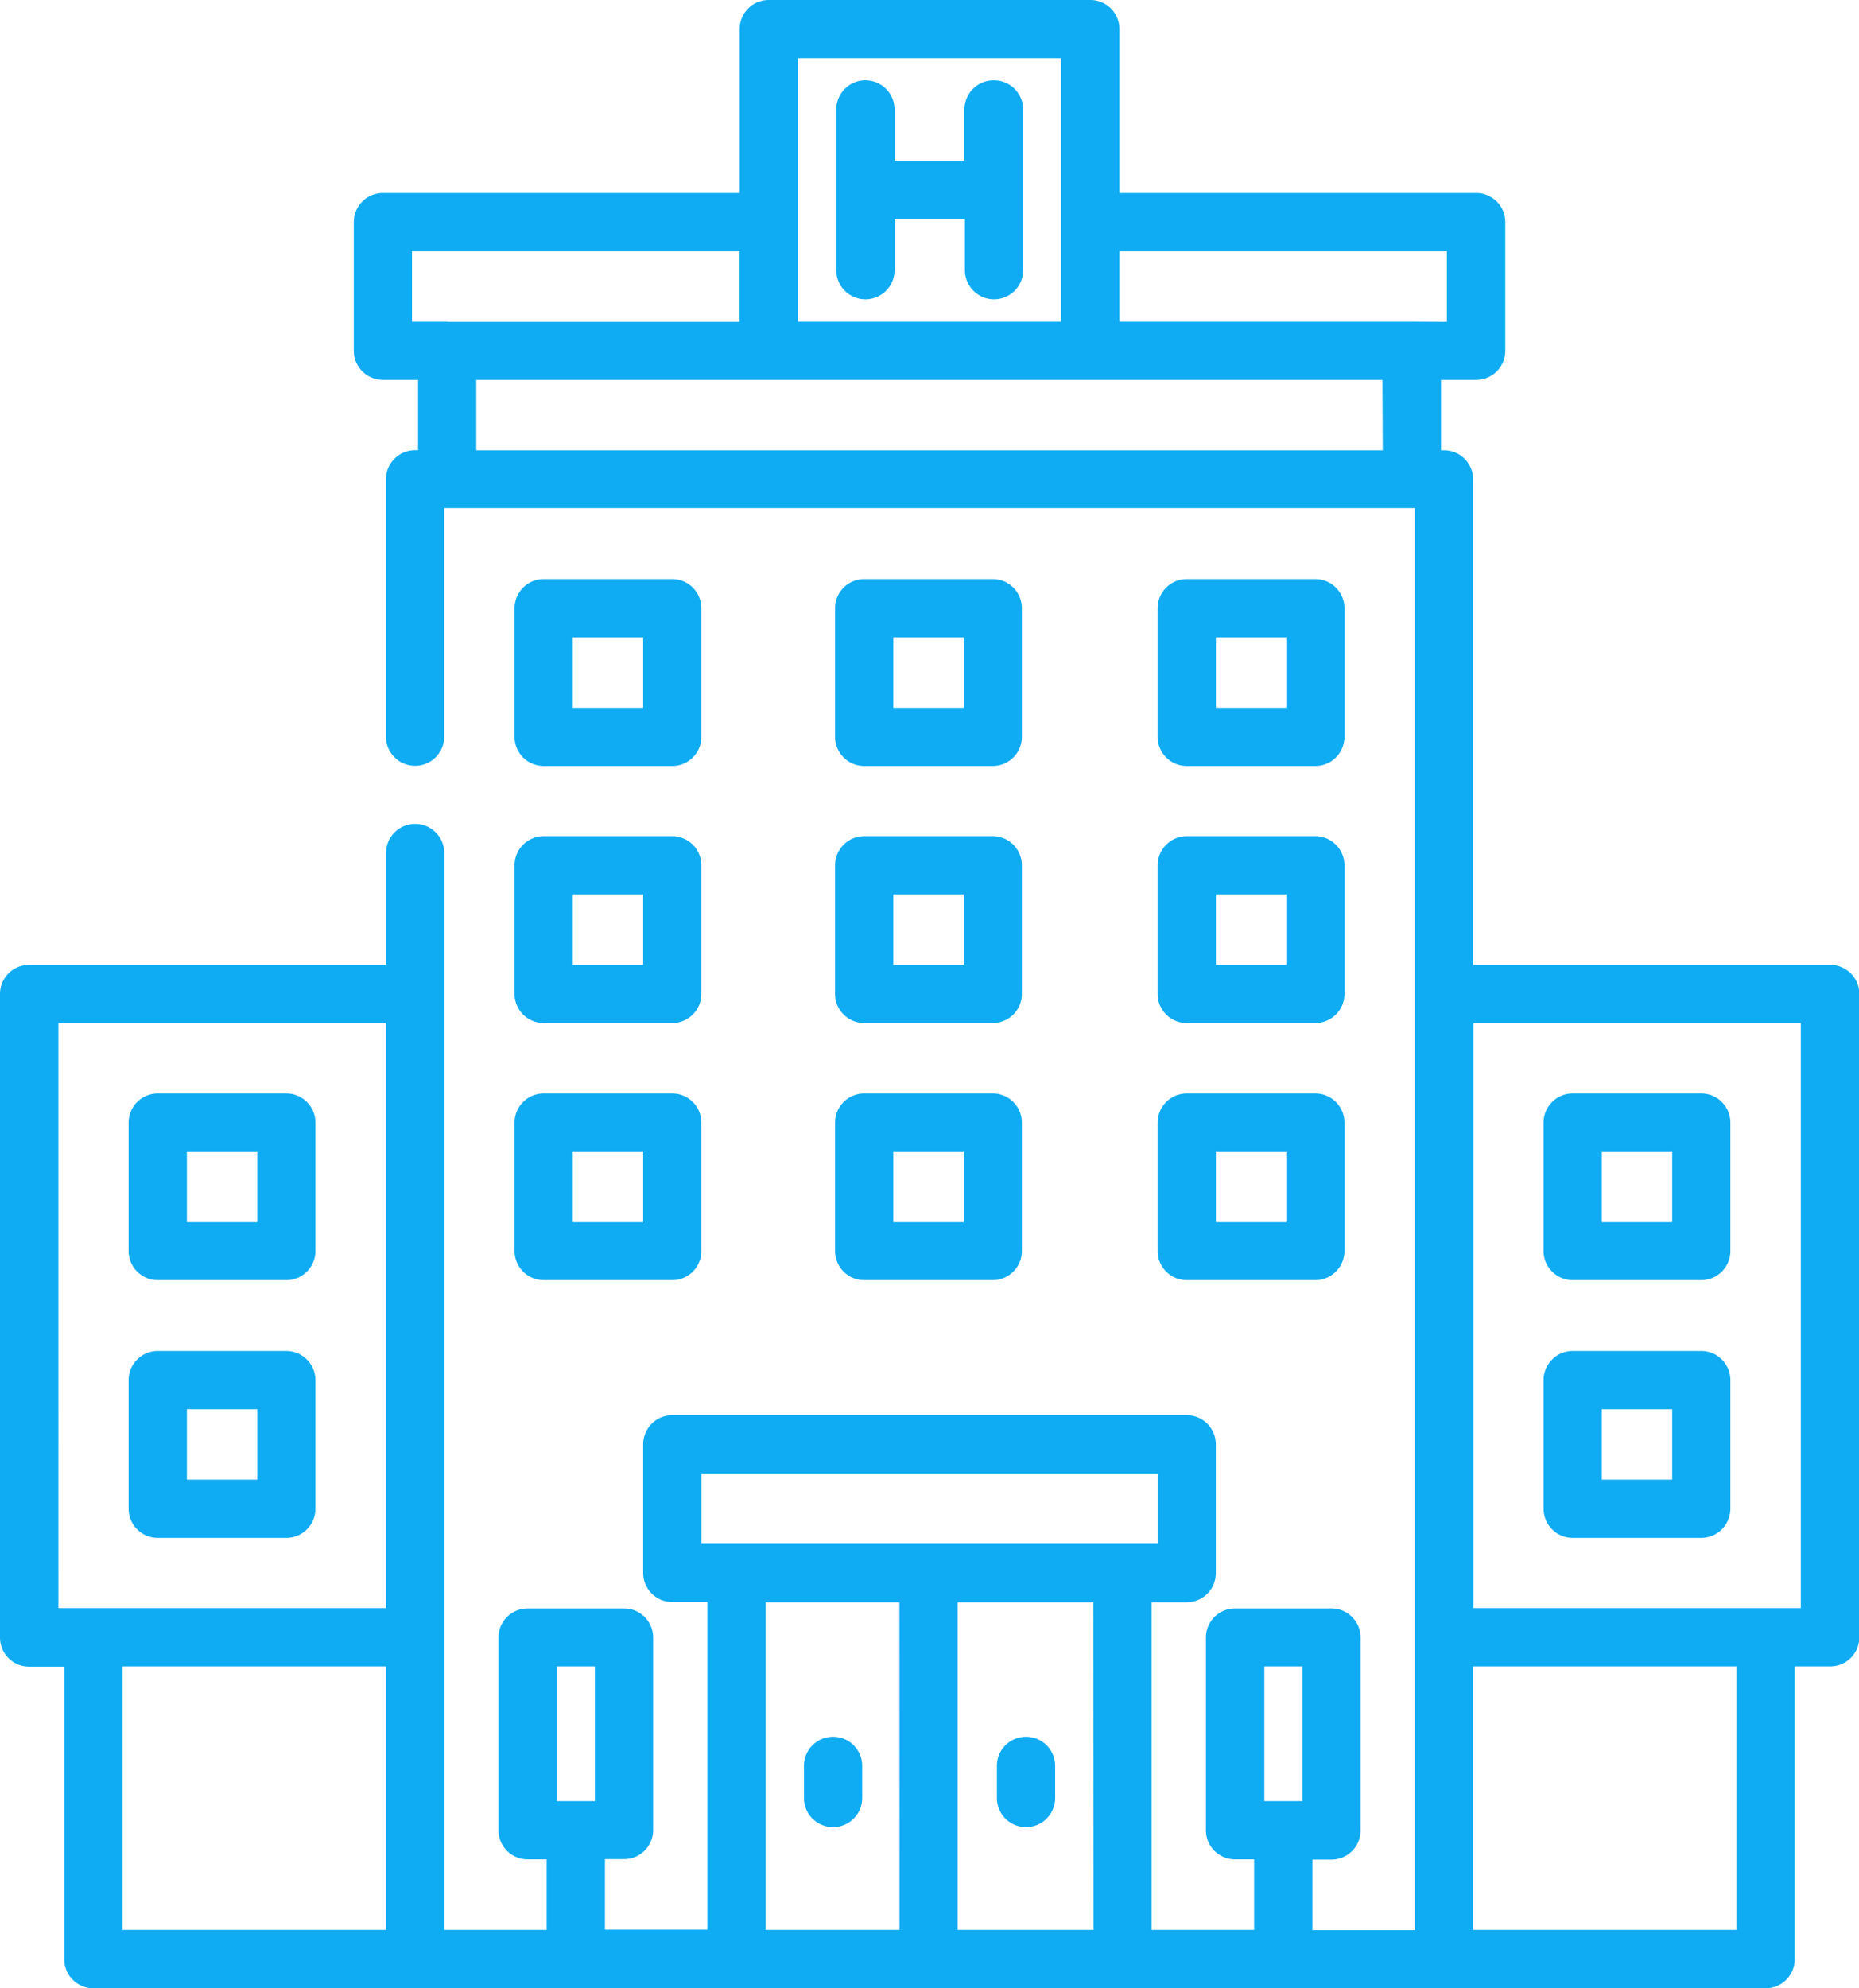 <svg id="hotel_7_" data-name="hotel (7)" xmlns="http://www.w3.org/2000/svg" width="24.412" height="26.102" viewBox="0 0 24.412 26.102">
  <g id="Group_82" data-name="Group 82" transform="translate(10.557 22.803)">
    <g id="Group_81" data-name="Group 81">
      <path id="Path_52" data-name="Path 52" d="M224.033,447.3a.382.382,0,0,0-.382.382v.422a.382.382,0,1,0,.765,0v-.422A.382.382,0,0,0,224.033,447.3Z" transform="translate(-223.651 -447.3)" fill="#0FACF3"/>
    </g>
  </g>
  <g id="Group_84" data-name="Group 84" transform="translate(13.091 22.803)">
    <g id="Group_83" data-name="Group 83">
      <path id="Path_53" data-name="Path 53" d="M273.731,447.3a.382.382,0,0,0-.382.382v.422a.382.382,0,1,0,.765,0v-.422A.382.382,0,0,0,273.731,447.3Z" transform="translate(-273.349 -447.3)" fill="#0FACF3"/>
    </g>
  </g>
  <g id="Group_86" data-name="Group 86" transform="translate(10.979 1.056)">
    <g id="Group_85" data-name="Group 85">
      <path id="Path_54" data-name="Path 54" d="M234,20.709a.382.382,0,0,0-.382.382v.673H232.7v-.673a.382.382,0,1,0-.765,0V23.2a.382.382,0,1,0,.765,0v-.673h.924V23.2a.382.382,0,0,0,.765,0V21.091A.382.382,0,0,0,234,20.709Z" transform="translate(-231.932 -20.709)" fill="#0FACF3"/>
    </g>
  </g>
  <g id="Group_88" data-name="Group 88">
    <g id="Group_87" data-name="Group 87">
      <path id="Path_55" data-name="Path 55" d="M40.6,12.668H35.911V6.294a.382.382,0,0,0-.382-.382h-.04V4.987h.462a.382.382,0,0,0,.382-.382V2.916a.382.382,0,0,0-.382-.382H31.266V.382A.382.382,0,0,0,30.884,0H26.661a.382.382,0,0,0-.382.382V2.534H21.594a.382.382,0,0,0-.382.382V4.605a.382.382,0,0,0,.382.382h.462v.924h-.04a.382.382,0,0,0-.382.382V9.672a.382.382,0,0,0,.765,0v-3H35.146V13.05h0V21.5h0v3.84H33.8v-.925h.251a.382.382,0,0,0,.382-.382V21.5a.382.382,0,0,0-.382-.382H32.784a.382.382,0,0,0-.382.382V24.03a.382.382,0,0,0,.382.382h.251v.925H31.688v-4.3h.462a.382.382,0,0,0,.382-.382V18.963a.382.382,0,0,0-.382-.382H25.394a.382.382,0,0,0-.382.382v1.689a.382.382,0,0,0,.382.382h.462v4.3H24.51v-.925h.251a.382.382,0,0,0,.382-.382V21.5a.382.382,0,0,0-.382-.382H23.494a.382.382,0,0,0-.382.382V24.03a.382.382,0,0,0,.382.382h.251v.925H22.4V11.2a.382.382,0,0,0-.765,0v1.468H16.948a.382.382,0,0,0-.382.382V21.5a.382.382,0,0,0,.382.382h.462v3.841a.382.382,0,0,0,.382.382H39.752a.382.382,0,0,0,.382-.382V21.879H40.6a.382.382,0,0,0,.382-.382V13.051A.382.382,0,0,0,40.6,12.668ZM21.633,25.337H18.175V21.879h3.458Zm0-4.223h-4.3V13.433h4.3Zm2.745,2.534h-.5V21.879h.5Zm4,1.689H26.621v-4.3h1.756Zm2.547,0H29.141v-4.3h1.782ZM26.239,20.27h-.462v-.924h5.992v.924h-5.53Zm7.43,3.378h-.5V21.879h.5ZM27.043.765H30.5v2.15h0V4.223H27.043ZM22.438,4.223h-.462V3.3h4.3v.925h-3.84ZM34.724,5.912H22.82V4.987h11.9Zm.384-1.689H31.266V3.3h4.3v.925Zm4.261,21.114H35.911V21.879h3.458Zm.845-4.223h-4.3V13.433h4.3Z" transform="translate(-16.566)" fill="#0FACF3"/>
    </g>
  </g>
  <g id="Group_90" data-name="Group 90" transform="translate(1.689 14.357)">
    <g id="Group_89" data-name="Group 89">
      <path id="Path_56" data-name="Path 56" d="M51.77,281.632H50.081a.382.382,0,0,0-.382.382V283.7a.382.382,0,0,0,.382.382H51.77a.382.382,0,0,0,.382-.382v-1.689A.382.382,0,0,0,51.77,281.632Zm-.382,1.689h-.924V282.4h.924Z" transform="translate(-49.699 -281.632)" fill="#0FACF3"/>
    </g>
  </g>
  <g id="Group_92" data-name="Group 92" transform="translate(6.757 14.357)">
    <g id="Group_91" data-name="Group 91">
      <path id="Path_57" data-name="Path 57" d="M151.17,281.632h-1.689a.382.382,0,0,0-.382.382V283.7a.382.382,0,0,0,.382.382h1.689a.382.382,0,0,0,.382-.382v-1.689A.382.382,0,0,0,151.17,281.632Zm-.382,1.689h-.924V282.4h.924Z" transform="translate(-149.099 -281.632)" fill="#0FACF3"/>
    </g>
  </g>
  <g id="Group_94" data-name="Group 94" transform="translate(15.202 14.357)">
    <g id="Group_93" data-name="Group 93">
      <path id="Path_58" data-name="Path 58" d="M316.837,281.632h-1.689a.382.382,0,0,0-.382.382V283.7h0a.382.382,0,0,0,.382.382h1.689a.382.382,0,0,0,.382-.382v-1.689A.382.382,0,0,0,316.837,281.632Zm-.382,1.689h-.924V282.4h.924Z" transform="translate(-314.766 -281.632)" fill="#0FACF3"/>
    </g>
  </g>
  <g id="Group_96" data-name="Group 96" transform="translate(10.966 14.357)">
    <g id="Group_95" data-name="Group 95">
      <path id="Path_59" data-name="Path 59" d="M233.746,281.632h-1.689a.382.382,0,0,0-.382.382V283.7a.382.382,0,0,0,.382.382h1.689a.382.382,0,0,0,.382-.382v-1.689A.382.382,0,0,0,233.746,281.632Zm-.382,1.689h-.924V282.4h.924Z" transform="translate(-231.675 -281.632)" fill="#0FACF3"/>
    </g>
  </g>
  <g id="Group_98" data-name="Group 98" transform="translate(6.757 10.979)">
    <g id="Group_97" data-name="Group 97">
      <path id="Path_60" data-name="Path 60" d="M151.17,215.365h-1.689a.382.382,0,0,0-.382.382v1.689a.382.382,0,0,0,.382.382h1.689a.382.382,0,0,0,.382-.382v-1.689A.382.382,0,0,0,151.17,215.365Zm-.382,1.689h-.924v-.924h.924Z" transform="translate(-149.099 -215.365)" fill="#0FACF3"/>
    </g>
  </g>
  <g id="Group_100" data-name="Group 100" transform="translate(15.202 10.979)">
    <g id="Group_99" data-name="Group 99">
      <path id="Path_61" data-name="Path 61" d="M316.837,215.365h-1.689a.382.382,0,0,0-.382.382v1.689h0a.382.382,0,0,0,.382.382h1.689a.382.382,0,0,0,.382-.382v-1.689A.382.382,0,0,0,316.837,215.365Zm-.382,1.689h-.924v-.924h.924Z" transform="translate(-314.766 -215.365)" fill="#0FACF3"/>
    </g>
  </g>
  <g id="Group_102" data-name="Group 102" transform="translate(10.966 10.979)">
    <g id="Group_101" data-name="Group 101">
      <path id="Path_62" data-name="Path 62" d="M233.746,215.365h-1.689a.382.382,0,0,0-.382.382v1.689a.382.382,0,0,0,.382.382h1.689a.382.382,0,0,0,.382-.382v-1.689A.382.382,0,0,0,233.746,215.365Zm-.382,1.689h-.924v-.924h.924Z" transform="translate(-231.675 -215.365)" fill="#0FACF3"/>
    </g>
  </g>
  <g id="Group_104" data-name="Group 104" transform="translate(6.757 7.601)">
    <g id="Group_103" data-name="Group 103">
      <path id="Path_63" data-name="Path 63" d="M151.17,149.1h-1.689a.382.382,0,0,0-.382.382v1.689a.382.382,0,0,0,.382.382h1.689a.382.382,0,0,0,.382-.382v-1.689A.382.382,0,0,0,151.17,149.1Zm-.382,1.689h-.924v-.924h.924Z" transform="translate(-149.099 -149.097)" fill="#0FACF3"/>
    </g>
  </g>
  <g id="Group_106" data-name="Group 106" transform="translate(15.202 7.601)">
    <g id="Group_105" data-name="Group 105">
      <path id="Path_64" data-name="Path 64" d="M316.838,149.1h-1.689a.382.382,0,0,0-.382.382v1.689a.382.382,0,0,0,.382.382h1.689a.382.382,0,0,0,.382-.382v-1.689A.382.382,0,0,0,316.838,149.1Zm-.382,1.689h-.924v-.924h.924Z" transform="translate(-314.767 -149.097)" fill="#0FACF3"/>
    </g>
  </g>
  <g id="Group_108" data-name="Group 108" transform="translate(10.966 7.601)">
    <g id="Group_107" data-name="Group 107">
      <path id="Path_65" data-name="Path 65" d="M233.746,149.1h-1.689a.382.382,0,0,0-.382.382v1.689a.382.382,0,0,0,.382.382h1.689a.382.382,0,0,0,.382-.382v-1.689A.382.382,0,0,0,233.746,149.1Zm-.382,1.689h-.924v-.924h.924Z" transform="translate(-231.675 -149.097)" fill="#0FACF3"/>
    </g>
  </g>
  <g id="Group_110" data-name="Group 110" transform="translate(20.27 14.357)">
    <g id="Group_109" data-name="Group 109">
      <path id="Path_66" data-name="Path 66" d="M416.238,281.632h-1.689a.382.382,0,0,0-.382.382V283.7a.382.382,0,0,0,.382.382h1.689a.382.382,0,0,0,.382-.382v-1.689A.382.382,0,0,0,416.238,281.632Zm-.382,1.689h-.924V282.4h.924Z" transform="translate(-414.167 -281.632)" fill="#0FACF3"/>
    </g>
  </g>
  <g id="Group_112" data-name="Group 112" transform="translate(1.689 17.736)">
    <g id="Group_111" data-name="Group 111">
      <path id="Path_67" data-name="Path 67" d="M51.77,347.9H50.081a.382.382,0,0,0-.382.382v1.689a.382.382,0,0,0,.382.382H51.77a.382.382,0,0,0,.382-.382V348.28A.382.382,0,0,0,51.77,347.9Zm-.382,1.689h-.924v-.924h.924Z" transform="translate(-49.699 -347.898)" fill="#0FACF3"/>
    </g>
  </g>
  <g id="Group_114" data-name="Group 114" transform="translate(20.27 17.736)">
    <g id="Group_113" data-name="Group 113">
      <path id="Path_68" data-name="Path 68" d="M416.238,347.9h-1.689a.382.382,0,0,0-.382.382v1.689a.382.382,0,0,0,.382.382h1.689a.382.382,0,0,0,.382-.382V348.28A.382.382,0,0,0,416.238,347.9Zm-.382,1.689h-.924v-.924h.924Z" transform="translate(-414.167 -347.898)" fill="#0FACF3"/>
    </g>
  </g>
</svg>
